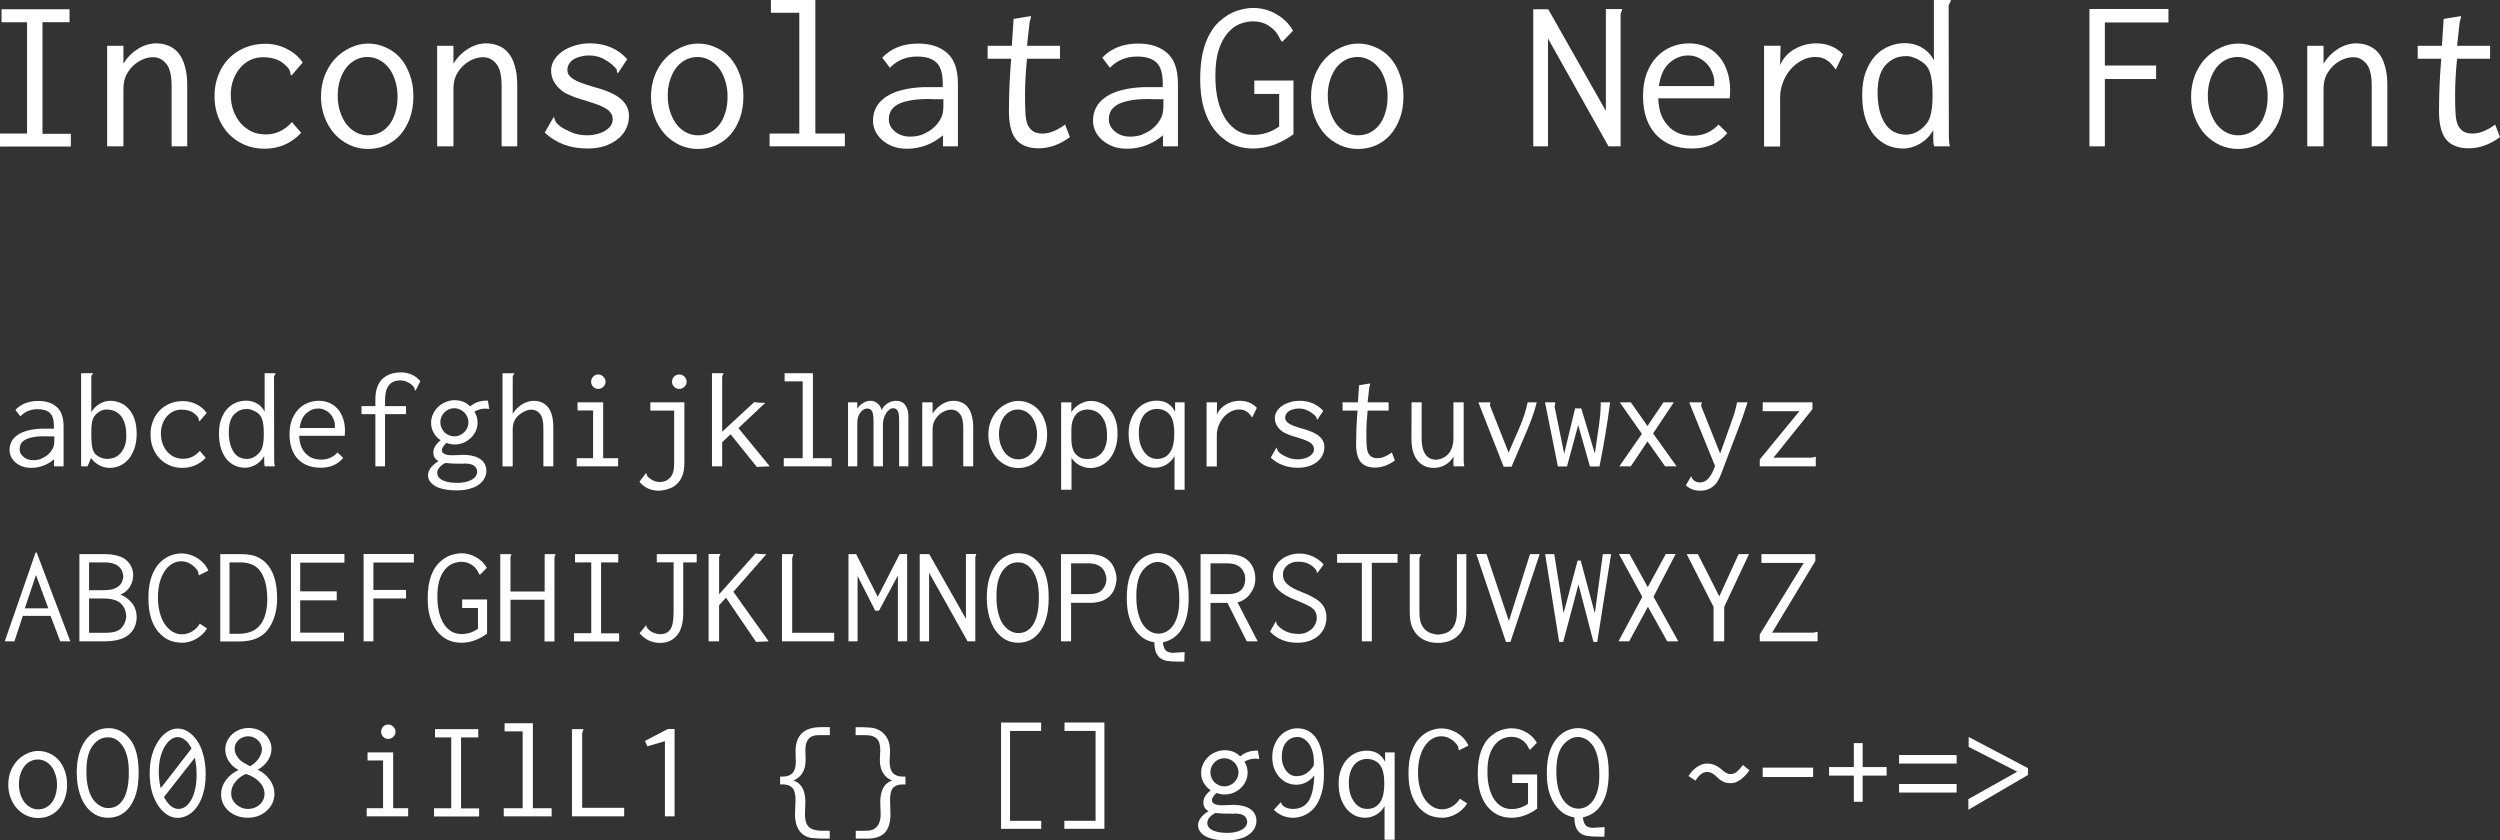<?xml version="1.0" encoding="UTF-8" standalone="no"?>
<!-- Created with Inkscape (http://www.inkscape.org/) -->

<svg
   xmlns:dc="http://purl.org/dc/elements/1.1/"
   xmlns:cc="http://creativecommons.org/ns#"
   xmlns:rdf="http://www.w3.org/1999/02/22-rdf-syntax-ns#"
   xmlns:svg="http://www.w3.org/2000/svg"
   xmlns="http://www.w3.org/2000/svg"
   xmlns:sodipodi="http://sodipodi.sourceforge.net/DTD/sodipodi-0.dtd"
   xmlns:inkscape="http://www.inkscape.org/namespaces/inkscape"
   width="88.19mm"
   height="29.647mm"
   viewBox="0 0 312.483 105.047"
   id="svg2"
   version="1.1"
   inkscape:version="0.91 r13725"
   sodipodi:docname="InconsolataGo Nerd Font.svg">
  <rect x="0" y="0" width="312.483" height="105.047" fill="#333333" stroke="none"/>
  <defs
     id="defs4" />
  <sodipodi:namedview
     id="base"
     pagecolor="#ffffff"
     bordercolor="#666666"
     borderopacity="1.0"
     inkscape:pageopacity="0.0"
     inkscape:pageshadow="2"
     inkscape:zoom="0.7"
     inkscape:cx="-55.084647"
     inkscape:cy="-401.81144"
     inkscape:document-units="px"
     inkscape:current-layer="layer1"
     showgrid="false"
     inkscape:window-width="1861"
     inkscape:window-height="1056"
     inkscape:window-x="59"
     inkscape:window-y="24"
     inkscape:window-maximized="1" />
  <g
     inkscape:label="Layer 1"
     inkscape:groupmode="layer"
     id="layer1"
     transform="translate(-65.085,-82.646)">
    <g
       style="font-style:normal;font-weight:normal;font-size:27.5px;line-height:125%;font-family:'InconsolataGo Nerd Font';text-decoration: underline;text-decoration-line: underline;letter-spacing:0px;word-spacing:0px;fill:#ffffff;fill-opacity:1;stroke:none;stroke-width:1px;stroke-linecap:butt;stroke-linejoin:miter;stroke-opacity:1"
       id="text4136">
      <path
         d="m 65.277,83.801 8.498,0 0,1.623 -3.382,0 0,13.943 3.547,0 0,1.595 -8.855,0 0,-1.622 3.382,0 0,-13.915 -3.19,0 0,-1.623 z"
         id="path4140"
         inkscape:connector-curvature="0" />
      <path
         d="m 78.477,100.934 0,-12.567 2.035,0 0,2.228 q 0.715,-1.155 1.815,-1.843 1.127,-0.688 2.283,-0.688 0.825,0 1.54,0.302 0.715,0.275 1.238,0.907 0.522,0.632 0.797,1.623 0.302,0.99 0.302,2.42 l 0,7.617 -1.952,0 0,-7.562 q 0,-1.98 -0.688,-2.777 -0.66,-0.797 -1.623,-0.797 -0.632,0 -1.292,0.275 -0.66,0.275 -1.21,0.797 -0.522,0.495 -0.88,1.21 -0.33,0.715 -0.33,1.623 l 0,7.232 -2.035,0 z"
         id="path4142"
         inkscape:connector-curvature="0" />
      <path
         d="m 102.925,90.456 -1.403,1.623 q -0.138,-0.083 -0.138,-0.165 0.028,-0.11 -0.028,-0.275 -0.028,-0.165 -0.193,-0.412 -0.165,-0.247 -0.66,-0.66 -0.935,-0.77 -2.557,-0.77 -0.797,0 -1.54,0.33 -0.715,0.33 -1.265,0.963 -0.55,0.605 -0.88,1.485 -0.33,0.853 -0.33,1.925 0,1.073 0.33,1.98 0.33,0.907 0.907,1.567 0.578,0.66 1.375,1.045 0.797,0.357 1.76,0.357 1.897,0 3.272,-1.54 l 1.155,1.347 q -1.87,1.98 -4.592,1.98 -1.347,0 -2.502,-0.495 -1.127,-0.495 -1.98,-1.375 -0.825,-0.88 -1.292,-2.062 -0.468,-1.21 -0.468,-2.64 0,-1.403 0.468,-2.612 0.468,-1.21 1.292,-2.062 0.853,-0.88 2.007,-1.375 1.183,-0.495 2.558,-0.495 1.485,0 2.695,0.632 1.238,0.605 2.007,1.705 z"
         id="path4144"
         inkscape:connector-curvature="0" />
      <path
         d="m 111.092,88.091 q 1.155,0 2.172,0.468 1.045,0.44 1.815,1.292 0.77,0.853 1.21,2.09 0.468,1.21 0.468,2.723 0,1.54 -0.44,2.75 -0.44,1.21 -1.21,2.09 -0.77,0.852 -1.815,1.32 -1.045,0.44 -2.228,0.44 -1.21,0 -2.283,-0.495 -1.045,-0.495 -1.843,-1.347 -0.797,-0.88 -1.265,-2.09 -0.468,-1.21 -0.468,-2.612 0,-1.403 0.468,-2.64 0.495,-1.238 1.292,-2.09 0.825,-0.88 1.897,-1.375 1.073,-0.522 2.228,-0.522 z m 3.685,6.628 q 0,-1.183 -0.33,-2.09 -0.302,-0.935 -0.825,-1.567 -0.522,-0.632 -1.21,-0.963 -0.66,-0.33 -1.403,-0.33 -0.743,0 -1.43,0.33 -0.66,0.33 -1.183,0.963 -0.495,0.632 -0.797,1.54 -0.302,0.88 -0.302,2.007 0,1.1 0.302,2.007 0.302,0.907 0.797,1.567 0.522,0.66 1.21,1.018 0.688,0.357 1.458,0.357 0.77,0 1.43,-0.302 0.688,-0.33 1.183,-0.935 0.522,-0.632 0.797,-1.54 0.302,-0.907 0.302,-2.062 z"
         id="path4146"
         inkscape:connector-curvature="0" />
      <path
         d="m 119.727,100.934 0,-12.567 2.035,0 0,2.228 q 0.715,-1.155 1.815,-1.843 1.127,-0.688 2.283,-0.688 0.825,0 1.54,0.302 0.715,0.275 1.238,0.907 0.522,0.632 0.797,1.623 0.302,0.99 0.302,2.42 l 0,7.617 -1.952,0 0,-7.562 q 0,-1.98 -0.688,-2.777 -0.66,-0.797 -1.623,-0.797 -0.632,0 -1.292,0.275 -0.66,0.275 -1.21,0.797 -0.522,0.495 -0.88,1.21 -0.33,0.715 -0.33,1.623 l 0,7.232 -2.035,0 z"
         id="path4148"
         inkscape:connector-curvature="0" />
      <path
         d="m 143.487,90.044 -1.155,1.732 q -0.138,-0.028 -0.138,-0.22 0,-0.193 -0.055,-0.275 -0.495,-0.632 -1.403,-1.155 -0.907,-0.55 -2.062,-0.55 -0.522,0 -1.018,0.138 -0.468,0.11 -0.853,0.33 -0.357,0.22 -0.578,0.578 -0.22,0.33 -0.22,0.77 0,0.33 0.165,0.605 0.165,0.247 0.522,0.495 0.357,0.247 0.99,0.495 0.66,0.247 1.705,0.55 2.365,0.632 3.328,1.512 0.99,0.853 0.99,2.118 0,0.825 -0.357,1.567 -0.357,0.743 -1.045,1.292 -0.688,0.55 -1.65,0.88 -0.963,0.302 -2.172,0.302 -3.163,0 -5.308,-1.98 l 1.127,-1.98 q 0.083,0.083 0.11,0.275 0.028,0.165 0.193,0.412 0.165,0.247 0.605,0.578 0.44,0.302 1.347,0.688 0.412,0.193 0.935,0.275 0.522,0.083 1.045,0.083 0.55,0 1.1,-0.138 0.578,-0.138 1.018,-0.385 0.468,-0.275 0.743,-0.632 0.275,-0.385 0.275,-0.853 0,-0.715 -0.66,-1.21 -0.66,-0.495 -2.42,-1.018 -1.21,-0.357 -1.595,-0.495 -0.99,-0.385 -1.43,-0.66 -0.44,-0.302 -0.797,-0.688 -0.357,-0.412 -0.578,-0.907 -0.22,-0.522 -0.22,-1.127 0,-0.66 0.357,-1.265 0.357,-0.605 0.99,-1.073 0.66,-0.468 1.54,-0.743 0.907,-0.302 1.952,-0.302 2.888,0 4.675,1.98 z"
         id="path4150"
         inkscape:connector-curvature="0" />
      <path
         d="m 152.342,88.091 q 1.155,0 2.172,0.468 1.045,0.44 1.815,1.292 0.77,0.853 1.21,2.09 0.468,1.21 0.468,2.723 0,1.54 -0.44,2.75 -0.44,1.21 -1.21,2.09 -0.77,0.852 -1.815,1.32 -1.045,0.44 -2.228,0.44 -1.21,0 -2.283,-0.495 -1.045,-0.495 -1.843,-1.347 -0.797,-0.88 -1.265,-2.09 -0.468,-1.21 -0.468,-2.612 0,-1.403 0.468,-2.64 0.495,-1.238 1.292,-2.09 0.825,-0.88 1.897,-1.375 1.073,-0.522 2.228,-0.522 z m 3.685,6.628 q 0,-1.183 -0.33,-2.09 -0.302,-0.935 -0.825,-1.567 -0.522,-0.632 -1.21,-0.963 -0.66,-0.33 -1.403,-0.33 -0.743,0 -1.43,0.33 -0.66,0.33 -1.183,0.963 -0.495,0.632 -0.797,1.54 -0.302,0.88 -0.302,2.007 0,1.1 0.302,2.007 0.302,0.907 0.797,1.567 0.522,0.66 1.21,1.018 0.688,0.357 1.458,0.357 0.77,0 1.43,-0.302 0.688,-0.33 1.183,-0.935 0.522,-0.632 0.797,-1.54 0.302,-0.907 0.302,-2.062 z"
         id="path4152"
         inkscape:connector-curvature="0" />
      <path
         d="m 161.445,82.646 5.555,0 0,16.692 3.685,0 0,1.595 -9.405,0 0,-1.595 3.712,0 0,-15.098 -3.547,0 0,-1.595 z"
         id="path4154"
         inkscape:connector-curvature="0" />
      <path
         d="m 175.36,89.851 q 1.677,-1.76 4.482,-1.76 2.31,0 3.63,1.183 1.347,1.155 1.347,3.877 l 0,7.782 -1.87,0 0,-1.375 q -2.007,1.677 -4.51,1.677 -0.99,0 -1.788,-0.302 -0.77,-0.302 -1.32,-0.797 -0.55,-0.495 -0.853,-1.127 -0.275,-0.632 -0.275,-1.265 0,-1.897 1.623,-2.998 1.65,-1.1 4.73,-1.21 l 2.365,0 0,-0.468 q 0,-1.87 -0.797,-2.612 -0.77,-0.743 -2.42,-0.743 -2.035,0 -3.382,1.403 l -0.963,-1.265 z m 7.645,5.197 -0.468,0 q -0.385,0 -0.743,0 -0.33,-0.028 -0.66,-0.028 -1.512,0 -2.475,0.22 -0.963,0.193 -1.512,0.55 -0.55,0.357 -0.77,0.825 -0.193,0.44 -0.193,0.963 0,0.88 0.77,1.512 0.77,0.632 1.897,0.632 0.825,0 1.485,-0.247 0.66,-0.275 1.155,-0.632 0.495,-0.385 0.797,-0.77 0.302,-0.412 0.44,-0.715 0.275,-0.55 0.275,-1.485 l 0,-0.825 z"
         id="path4156"
         inkscape:connector-curvature="0" />
      <path
         d="m 191.777,85.011 2.172,-0.357 q 0,0.247 -0.083,0.44 -0.055,0.193 -0.083,0.302 l -0.33,2.97 4.125,0 0,1.623 -4.125,0 q -0.247,2.447 -0.247,4.593 0,1.32 0.055,2.228 0.055,0.907 0.275,1.43 0.247,0.522 0.688,0.825 0.44,0.275 1.183,0.275 1.265,0 2.805,-1.127 l 0.605,1.567 q -1.897,1.402 -3.905,1.402 -1.98,0 -2.888,-1.182 -0.907,-1.21 -0.825,-3.905 0,-0.99 0.055,-2.53 0.055,-1.54 0.22,-3.575 l -2.942,0 0,-1.623 3.025,0 0.22,-3.355 z"
         id="path4158"
         inkscape:connector-curvature="0" />
      <path
         d="m 202.86,89.851 q 1.677,-1.76 4.482,-1.76 2.31,0 3.63,1.183 1.347,1.155 1.347,3.877 l 0,7.782 -1.87,0 0,-1.375 q -2.007,1.677 -4.51,1.677 -0.99,0 -1.788,-0.302 -0.77,-0.302 -1.32,-0.797 -0.55,-0.495 -0.853,-1.127 -0.275,-0.632 -0.275,-1.265 0,-1.897 1.623,-2.998 1.65,-1.1 4.73,-1.21 l 2.365,0 0,-0.468 q 0,-1.87 -0.797,-2.612 -0.77,-0.743 -2.42,-0.743 -2.035,0 -3.382,1.403 l -0.963,-1.265 z m 7.645,5.197 -0.468,0 q -0.385,0 -0.743,0 -0.33,-0.028 -0.66,-0.028 -1.512,0 -2.475,0.22 -0.963,0.193 -1.512,0.55 -0.55,0.357 -0.77,0.825 -0.193,0.44 -0.193,0.963 0,0.88 0.77,1.512 0.77,0.632 1.897,0.632 0.825,0 1.485,-0.247 0.66,-0.275 1.155,-0.632 0.495,-0.385 0.797,-0.77 0.302,-0.412 0.44,-0.715 0.275,-0.55 0.275,-1.485 l 0,-0.825 z"
         id="path4160"
         inkscape:connector-curvature="0" />
      <path
         d="m 226.702,86.496 -1.347,1.375 q -0.165,-0.11 -0.357,-0.522 -0.412,-0.907 -1.292,-1.458 -0.853,-0.578 -2.007,-0.578 -0.797,0 -1.65,0.33 -0.825,0.33 -1.512,1.127 -0.688,0.797 -1.127,2.118 -0.412,1.292 -0.412,3.272 0,1.788 0.357,3.163 0.357,1.375 0.99,2.31 0.632,0.907 1.485,1.403 0.88,0.468 1.897,0.468 1.788,0 3.245,-1.045 l 0,-4.07 -3.107,0 0,-1.677 4.895,0 0,6.71 q -2.447,1.787 -5.032,1.787 -1.54,0 -2.777,-0.605 -1.21,-0.632 -2.09,-1.76 -0.853,-1.127 -1.32,-2.723 -0.44,-1.595 -0.44,-3.547 0,-2.695 0.66,-4.51 0.688,-1.815 1.76,-2.75 1.073,-0.963 2.172,-1.32 1.127,-0.357 2.035,-0.357 1.567,0 2.915,0.797 1.347,0.77 2.062,2.062 z"
         id="path4162"
         inkscape:connector-curvature="0" />
      <path
         d="m 234.842,88.091 q 1.155,0 2.172,0.468 1.045,0.44 1.815,1.292 0.77,0.853 1.21,2.09 0.468,1.21 0.468,2.723 0,1.54 -0.44,2.75 -0.44,1.21 -1.21,2.09 -0.77,0.852 -1.815,1.32 -1.045,0.44 -2.228,0.44 -1.21,0 -2.283,-0.495 -1.045,-0.495 -1.843,-1.347 -0.797,-0.88 -1.265,-2.09 -0.468,-1.21 -0.468,-2.612 0,-1.403 0.468,-2.64 0.495,-1.238 1.292,-2.09 0.825,-0.88 1.897,-1.375 1.073,-0.522 2.228,-0.522 z m 3.685,6.628 q 0,-1.183 -0.33,-2.09 -0.302,-0.935 -0.825,-1.567 -0.522,-0.632 -1.21,-0.963 -0.66,-0.33 -1.403,-0.33 -0.743,0 -1.43,0.33 -0.66,0.33 -1.183,0.963 -0.495,0.632 -0.797,1.54 -0.302,0.88 -0.302,2.007 0,1.1 0.302,2.007 0.302,0.907 0.797,1.567 0.522,0.66 1.21,1.018 0.688,0.357 1.458,0.357 0.77,0 1.43,-0.302 0.688,-0.33 1.183,-0.935 0.522,-0.632 0.797,-1.54 0.302,-0.907 0.302,-2.062 z"
         id="path4164"
         inkscape:connector-curvature="0" />
      <path
         d="m 256.732,100.934 0,-17.132 1.87,0 7.205,12.705 0,-12.732 2.035,0 q 0,0.165 -0.11,0.357 -0.083,0.193 -0.083,0.385 l 0,16.417 -1.512,0 -7.562,-13.475 0,13.475 -1.843,0 z"
         id="path4166"
         inkscape:connector-curvature="0" />
      <path
         d="m 276.23,88.064 q 0.99,0 1.925,0.357 0.935,0.357 1.623,1.1 0.715,0.715 1.127,1.843 0.44,1.127 0.44,2.667 0,0.22 -0.028,0.468 0,0.22 -0.028,0.44 l -8.938,0 q 0.055,1.32 0.44,2.228 0.412,0.88 1.018,1.43 0.605,0.55 1.347,0.797 0.743,0.22 1.485,0.22 1.952,0 3.245,-1.403 l 1.1,1.073 q -1.595,1.925 -4.4,1.925 -1.375,0 -2.53,-0.412 -1.127,-0.44 -1.925,-1.265 -0.797,-0.825 -1.238,-2.035 -0.44,-1.238 -0.44,-2.805 0,-1.595 0.44,-2.833 0.468,-1.238 1.238,-2.062 0.797,-0.853 1.843,-1.292 1.045,-0.44 2.255,-0.44 z m -3.795,5.335 6.902,0 q 0,-0.11 0,-0.193 0.028,-0.11 0.028,-0.247 0,-0.688 -0.275,-1.292 -0.247,-0.632 -0.688,-1.073 -0.44,-0.468 -1.045,-0.743 -0.578,-0.275 -1.265,-0.275 -1.292,0 -2.337,0.935 -1.045,0.907 -1.32,2.888 z"
         id="path4168"
         inkscape:connector-curvature="0" />
      <path
         d="m 285.58,88.366 2.062,0 -0.055,2.42 q 0.578,-1.32 1.815,-2.007 1.265,-0.715 2.695,-0.715 2.035,0 3.355,1.375 l -0.907,1.897 q -0.302,-0.412 -0.55,-0.688 -0.247,-0.275 -0.55,-0.468 -0.275,-0.193 -0.632,-0.302 -0.33,-0.11 -0.825,-0.11 -0.907,0 -1.705,0.44 -0.797,0.412 -1.403,1.127 -0.578,0.688 -0.935,1.595 -0.357,0.907 -0.357,1.897 l 0,6.132 -2.007,0 0,-12.595 z"
         id="path4170"
         inkscape:connector-curvature="0" />
      <path
         d="m 306.81,90.209 0,-7.562 2.118,0 q 0,0.165 -0.138,0.385 -0.138,0.193 -0.138,0.385 l 0.028,16.363 q 0,0.66 0.138,1.155 l -1.98,0 q -0.11,-0.33 -0.11,-0.935 l 0,-1.073 q -0.605,1.045 -1.65,1.677 -1.045,0.605 -2.118,0.605 -1.045,0 -1.98,-0.412 -0.907,-0.412 -1.623,-1.237 -0.688,-0.825 -1.1,-2.062 -0.412,-1.265 -0.412,-2.97 0,-1.732 0.468,-2.942 0.468,-1.238 1.21,-2.007 0.77,-0.797 1.705,-1.155 0.935,-0.385 1.897,-0.385 1.32,0 2.255,0.605 0.963,0.578 1.43,1.567 z m -5.857,0.385 q -1.183,1.073 -1.183,3.63 0,2.365 0.907,3.822 0.907,1.43 2.667,1.43 0.412,0 0.88,-0.138 0.468,-0.165 0.88,-0.468 0.412,-0.302 0.743,-0.715 0.33,-0.412 0.495,-0.935 0.302,-0.99 0.302,-2.64 0,-1.045 -0.083,-1.732 -0.083,-0.715 -0.275,-1.21 -0.165,-0.495 -0.44,-0.797 -0.275,-0.33 -0.688,-0.578 -0.495,-0.302 -0.935,-0.44 -0.412,-0.165 -0.797,-0.165 -0.797,0 -1.375,0.22 -0.55,0.22 -1.1,0.715 z"
         id="path4172"
         inkscape:connector-curvature="0" />
      <path
         d="m 326.252,83.774 9.873,0 0,1.677 -7.947,0 0,5.39 6.407,0 0,1.677 -6.407,0 0,8.415 -1.925,0 0,-17.16 z"
         id="path4174"
         inkscape:connector-curvature="0" />
      <path
         d="m 344.842,88.091 q 1.155,0 2.172,0.468 1.045,0.44 1.815,1.292 0.77,0.853 1.21,2.09 0.468,1.21 0.468,2.723 0,1.54 -0.44,2.75 -0.44,1.21 -1.21,2.09 -0.77,0.852 -1.815,1.32 -1.045,0.44 -2.228,0.44 -1.21,0 -2.283,-0.495 -1.045,-0.495 -1.843,-1.347 -0.797,-0.88 -1.265,-2.09 -0.468,-1.21 -0.468,-2.612 0,-1.403 0.468,-2.64 0.495,-1.238 1.292,-2.09 0.825,-0.88 1.897,-1.375 1.073,-0.522 2.228,-0.522 z m 3.685,6.628 q 0,-1.183 -0.33,-2.09 -0.302,-0.935 -0.825,-1.567 -0.522,-0.632 -1.21,-0.963 -0.66,-0.33 -1.403,-0.33 -0.743,0 -1.43,0.33 -0.66,0.33 -1.183,0.963 -0.495,0.632 -0.797,1.54 -0.302,0.88 -0.302,2.007 0,1.1 0.302,2.007 0.302,0.907 0.797,1.567 0.522,0.66 1.21,1.018 0.688,0.357 1.458,0.357 0.77,0 1.43,-0.302 0.688,-0.33 1.183,-0.935 0.522,-0.632 0.797,-1.54 0.302,-0.907 0.302,-2.062 z"
         id="path4176"
         inkscape:connector-curvature="0" />
      <path
         d="m 353.477,100.934 0,-12.567 2.035,0 0,2.228 q 0.715,-1.155 1.815,-1.843 1.127,-0.688 2.283,-0.688 0.825,0 1.54,0.302 0.715,0.275 1.238,0.907 0.522,0.632 0.797,1.623 0.302,0.99 0.302,2.42 l 0,7.617 -1.952,0 0,-7.562 q 0,-1.98 -0.688,-2.777 -0.66,-0.797 -1.623,-0.797 -0.632,0 -1.292,0.275 -0.66,0.275 -1.21,0.797 -0.522,0.495 -0.88,1.21 -0.33,0.715 -0.33,1.623 l 0,7.232 -2.035,0 z"
         id="path4178"
         inkscape:connector-curvature="0" />
      <path
         d="m 370.527,85.011 2.172,-0.357 q 0,0.247 -0.083,0.44 -0.055,0.193 -0.083,0.302 l -0.33,2.97 4.125,0 0,1.623 -4.125,0 q -0.247,2.447 -0.247,4.593 0,1.32 0.055,2.228 0.055,0.907 0.275,1.43 0.247,0.522 0.688,0.825 0.44,0.275 1.183,0.275 1.265,0 2.805,-1.127 l 0.605,1.567 q -1.897,1.402 -3.905,1.402 -1.98,0 -2.888,-1.182 -0.907,-1.21 -0.825,-3.905 0,-0.99 0.055,-2.53 0.055,-1.54 0.22,-3.575 l -2.942,0 0,-1.623 3.025,0 0.22,-3.355 z"
         id="path4180"
         inkscape:connector-curvature="0" />
    </g>
    <g
       style="font-style:normal;font-weight:normal;font-size:27.5px;line-height:125%;font-family:'InconsolataGo Nerd Font';letter-spacing:0px;word-spacing:0px;fill:#ffffff;fill-opacity:1;stroke:none;stroke-width:1px;stroke-linecap:butt;stroke-linejoin:miter;stroke-opacity:1"
       id="text4140">
      <path
         d="m 67.012,133.881 q 1.067,-1.12 2.853,-1.12 1.47,0 2.31,0.752 0.858,0.735 0.858,2.467 l 0,4.952 -1.19,0 0,-0.875 q -1.278,1.067 -2.87,1.067 -0.63,0 -1.137,-0.193 -0.49,-0.193 -0.84,-0.507 -0.35,-0.315 -0.542,-0.718 -0.175,-0.403 -0.175,-0.805 0,-1.208 1.032,-1.907 1.05,-0.7 3.01,-0.77 l 1.505,0 0,-0.297 q 0,-1.19 -0.507,-1.663 -0.49,-0.472 -1.54,-0.472 -1.295,0 -2.152,0.892 l -0.613,-0.805 z m 4.865,3.308 -0.297,0 q -0.245,0 -0.472,0 -0.21,-0.018 -0.42,-0.018 -0.963,0 -1.575,0.14 -0.613,0.122 -0.963,0.35 -0.35,0.228 -0.49,0.525 -0.122,0.28 -0.122,0.613 0,0.56 0.49,0.963 0.49,0.403 1.208,0.403 0.525,0 0.945,-0.158 0.42,-0.175 0.735,-0.403 0.315,-0.245 0.507,-0.49 0.193,-0.263 0.28,-0.455 0.175,-0.35 0.175,-0.945 l 0,-0.525 z"
         style="font-size:17.5px"
         id="path4183"
         inkscape:connector-curvature="0" />
      <path
         d="m 75.219,129.296 1.47,0 0,0.035 q 0,0.087 -0.105,0.175 -0.087,0.07 -0.087,0.175 l 0,4.48 q 0.385,-0.647 1.032,-1.032 0.665,-0.385 1.347,-0.385 0.665,0 1.26,0.263 0.595,0.245 1.05,0.77 0.455,0.507 0.718,1.278 0.263,0.77 0.263,1.802 0,1.085 -0.297,1.89 -0.28,0.787 -0.752,1.33 -0.472,0.525 -1.067,0.787 -0.595,0.263 -1.225,0.263 -0.735,0 -1.347,-0.333 -0.613,-0.333 -1.015,-0.91 l -0.438,1.05 -0.805,0 0,-11.637 z m 2.188,10.412 q 0.333,0.175 0.595,0.245 0.263,0.052 0.49,0.052 0.35,0 0.77,-0.122 0.42,-0.14 0.77,-0.472 0.367,-0.333 0.595,-0.892 0.245,-0.56 0.245,-1.417 0,-1.593 -0.647,-2.433 -0.647,-0.84 -1.873,-0.84 -0.438,0 -0.927,0.315 -0.49,0.315 -0.718,0.84 -0.21,0.525 -0.21,1.715 0,0.735 0.035,1.242 0.035,0.507 0.14,0.858 0.105,0.333 0.28,0.542 0.175,0.21 0.455,0.367 z"
         style="font-size:17.5px"
         id="path4185"
         inkscape:connector-curvature="0" />
      <path
         d="m 90.917,134.266 -0.892,1.032 q -0.087,-0.052 -0.087,-0.105 0.018,-0.07 -0.018,-0.175 -0.018,-0.105 -0.122,-0.263 -0.105,-0.158 -0.42,-0.42 -0.595,-0.49 -1.627,-0.49 -0.507,0 -0.98,0.21 -0.455,0.21 -0.805,0.613 -0.35,0.385 -0.56,0.945 -0.21,0.542 -0.21,1.225 0,0.682 0.21,1.26 0.21,0.578 0.578,0.998 0.367,0.42 0.875,0.665 0.507,0.228 1.12,0.228 1.208,0 2.083,-0.98 l 0.735,0.858 q -1.19,1.26 -2.922,1.26 -0.858,0 -1.593,-0.315 -0.718,-0.315 -1.26,-0.875 -0.525,-0.56 -0.823,-1.312 -0.297,-0.77 -0.297,-1.68 0,-0.892 0.297,-1.663 0.297,-0.77 0.823,-1.312 0.542,-0.56 1.278,-0.875 0.752,-0.315 1.627,-0.315 0.945,0 1.715,0.403 0.787,0.385 1.278,1.085 z"
         style="font-size:17.5px"
         id="path4187"
         inkscape:connector-curvature="0" />
      <path
         d="m 98.162,134.109 0,-4.812 1.347,0 q 0,0.105 -0.087,0.245 -0.087,0.122 -0.087,0.245 l 0.018,10.412 q 0,0.42 0.087,0.735 l -1.26,0 q -0.07,-0.21 -0.07,-0.595 l 0,-0.682 q -0.385,0.665 -1.05,1.067 -0.665,0.385 -1.347,0.385 -0.665,0 -1.26,-0.263 -0.578,-0.263 -1.032,-0.787 -0.438,-0.525 -0.7,-1.312 -0.263,-0.805 -0.263,-1.89 0,-1.103 0.297,-1.873 0.297,-0.787 0.77,-1.278 0.49,-0.507 1.085,-0.735 0.595,-0.245 1.208,-0.245 0.84,0 1.435,0.385 0.613,0.367 0.91,0.998 z m -3.728,0.245 q -0.752,0.682 -0.752,2.31 0,1.505 0.578,2.433 0.578,0.91 1.698,0.91 0.263,0 0.56,-0.087 0.297,-0.105 0.56,-0.297 0.263,-0.193 0.472,-0.455 0.21,-0.263 0.315,-0.595 0.193,-0.63 0.193,-1.68 0,-0.665 -0.052,-1.103 -0.052,-0.455 -0.175,-0.77 -0.105,-0.315 -0.28,-0.507 -0.175,-0.21 -0.438,-0.367 -0.315,-0.193 -0.595,-0.28 -0.263,-0.105 -0.507,-0.105 -0.507,0 -0.875,0.14 -0.35,0.14 -0.7,0.455 z"
         style="font-size:17.5px"
         id="path4189"
         inkscape:connector-curvature="0" />
      <path
         d="m 104.952,132.744 q 0.63,0 1.225,0.228 0.595,0.228 1.032,0.7 0.455,0.455 0.718,1.173 0.28,0.718 0.28,1.698 0,0.14 -0.018,0.297 0,0.14 -0.018,0.28 l -5.688,0 q 0.035,0.84 0.28,1.417 0.263,0.56 0.647,0.91 0.385,0.35 0.858,0.507 0.472,0.14 0.945,0.14 1.242,0 2.065,-0.892 l 0.7,0.682 q -1.015,1.225 -2.8,1.225 -0.875,0 -1.61,-0.263 -0.718,-0.28 -1.225,-0.805 -0.507,-0.525 -0.787,-1.295 -0.28,-0.787 -0.28,-1.785 0,-1.015 0.28,-1.802 0.297,-0.787 0.787,-1.312 0.507,-0.542 1.173,-0.823 0.665,-0.28 1.435,-0.28 z m -2.415,3.395 4.393,0 q 0,-0.07 0,-0.122 0.018,-0.07 0.018,-0.158 0,-0.438 -0.175,-0.823 -0.158,-0.403 -0.438,-0.682 -0.28,-0.297 -0.665,-0.472 -0.367,-0.175 -0.805,-0.175 -0.823,0 -1.488,0.595 -0.665,0.578 -0.84,1.837 z"
         style="font-size:17.5px"
         id="path4191"
         inkscape:connector-curvature="0" />
      <path
         d="m 115.172,129.191 q 1.522,0 2.45,1.103 l -0.578,1.155 q -0.14,0 -0.14,-0.14 0,-0.14 -0.035,-0.21 -0.28,-0.403 -0.752,-0.647 -0.455,-0.263 -0.998,-0.263 -0.455,0 -0.787,0.14 -0.333,0.122 -0.595,0.42 -0.263,0.297 -0.403,0.805 -0.122,0.507 -0.122,1.242 l 0,0.613 2.625,0 0,0.998 -2.625,0 0,6.527 -1.208,0 0,-6.527 -1.732,0 0,-0.998 1.732,0 0,-0.787 q 0,-0.927 0.228,-1.575 0.245,-0.665 0.682,-1.067 0.455,-0.403 1.015,-0.595 0.578,-0.193 1.242,-0.193 z"
         style="font-size:17.5px"
         id="path4193"
         inkscape:connector-curvature="0" />
      <path
         d="m 120.632,134.196 q -0.263,0.263 -0.385,0.578 -0.122,0.315 -0.122,0.665 0,0.35 0.14,0.682 0.14,0.315 0.367,0.56 0.245,0.228 0.56,0.367 0.333,0.14 0.682,0.14 0.367,0 0.682,-0.14 0.315,-0.14 0.56,-0.385 0.245,-0.245 0.385,-0.56 0.14,-0.315 0.14,-0.665 0,-0.35 -0.14,-0.665 -0.14,-0.333 -0.385,-0.578 -0.245,-0.245 -0.578,-0.385 -0.315,-0.14 -0.665,-0.14 -0.718,0 -1.242,0.525 z m 3.22,-0.752 q 0.84,-0.718 1.995,-0.718 l 0.228,0 0.158,1.032 q -0.122,-0.018 -0.245,-0.018 -0.105,-0.018 -0.228,-0.018 -0.77,0 -1.383,0.385 0.403,0.613 0.403,1.347 0,0.56 -0.228,1.067 -0.228,0.49 -0.63,0.875 -0.385,0.367 -0.91,0.595 -0.525,0.21 -1.12,0.21 -0.49,0 -1.015,-0.193 -0.56,0.542 -0.56,0.91 0,0.297 0.333,0.472 0.35,0.158 0.945,0.158 0.333,0 0.665,-0.018 0.35,-0.035 0.647,-0.035 0.787,0 1.347,0.158 0.578,0.14 0.927,0.42 0.35,0.263 0.525,0.63 0.175,0.367 0.175,0.787 0,0.472 -0.228,0.91 -0.228,0.455 -0.682,0.787 -0.455,0.35 -1.155,0.542 -0.682,0.21 -1.61,0.21 -0.963,0 -1.663,-0.158 -0.682,-0.14 -1.103,-0.403 -0.42,-0.263 -0.647,-0.613 -0.21,-0.333 -0.21,-0.718 0,-0.945 1.312,-1.768 -0.647,-0.333 -0.647,-1.103 0,-0.752 0.91,-1.505 -0.56,-0.367 -0.875,-0.945 -0.315,-0.578 -0.315,-1.225 0,-0.595 0.245,-1.103 0.245,-0.525 0.647,-0.91 0.42,-0.385 0.945,-0.595 0.542,-0.228 1.103,-0.228 1.173,0 1.942,0.77 z m -3.115,7.07 q -0.998,0.56 -0.998,1.225 0,0.35 0.193,0.578 0.21,0.245 0.542,0.385 0.35,0.158 0.805,0.228 0.472,0.07 0.98,0.07 1.067,0 1.768,-0.385 0.7,-0.385 0.7,-1.032 -0.035,-0.472 -0.403,-0.735 -0.35,-0.263 -1.12,-0.263 -0.087,0 -0.175,0.018 -0.087,0 -0.175,0 -0.665,0 -1.19,-0.018 -0.525,-0.035 -0.927,-0.07 z"
         style="font-size:17.5px"
         id="path4195"
         inkscape:connector-curvature="0" />
      <path
         d="m 127.894,140.934 0,-11.637 1.452,0 q 0,0.018 0,0.018 0.018,0 0.018,0.018 0,0.052 -0.087,0.158 -0.07,0.087 -0.105,0.228 l 0,4.638 q 0.472,-0.735 1.173,-1.173 0.718,-0.438 1.452,-0.438 0.542,0 0.98,0.193 0.455,0.175 0.787,0.578 0.333,0.403 0.507,1.032 0.175,0.63 0.175,1.54 l 0,4.848 -1.242,0 0,-4.812 q 0,-1.26 -0.438,-1.768 -0.42,-0.507 -1.032,-0.507 -0.403,0 -0.805,0.175 -0.403,0.175 -0.787,0.49 -0.367,0.315 -0.578,0.77 -0.193,0.455 -0.193,1.05 l 0,4.603 -1.278,0 z"
         style="font-size:17.5px"
         id="path4197"
         inkscape:connector-curvature="0" />
      <path
         d="m 137.274,132.936 3.203,0 0,6.982 1.873,0 0,1.015 -5.18,0 0,-1.015 2.047,0 0,-5.968 -1.942,0 0,-1.015 z m 1.96,-3.22 q 0.263,-0.263 0.63,-0.263 0.367,0 0.63,0.28 0.28,0.263 0.28,0.63 0,0.367 -0.28,0.63 -0.263,0.263 -0.63,0.263 -0.367,0 -0.63,-0.263 -0.263,-0.263 -0.263,-0.63 0,-0.385 0.263,-0.647 z"
         style="font-size:17.5px"
         id="path4199"
         inkscape:connector-curvature="0" />
      <path
         d="m 146.374,132.936 4.253,0 0,7.612 q 0,0.91 -0.245,1.54 -0.245,0.647 -0.682,1.05 -0.42,0.403 -0.998,0.595 -0.578,0.21 -1.242,0.245 -1.54,0 -2.45,-1.12 l 0.823,-1.085 q 0.087,0.087 0.087,0.175 0.018,0.087 0.07,0.193 0.052,0.105 0.21,0.228 0.158,0.14 0.525,0.333 0.385,0.193 0.823,0.193 0.787,0 1.295,-0.542 0.507,-0.525 0.507,-1.732 l 0,-6.65 -2.975,0 0,-1.032 z m 2.975,-3.22 q 0.263,-0.263 0.647,-0.263 0.367,0 0.63,0.263 0.28,0.263 0.28,0.647 0,0.367 -0.28,0.63 -0.263,0.263 -0.63,0.263 -0.367,0 -0.647,-0.263 -0.263,-0.263 -0.263,-0.63 0,-0.385 0.263,-0.647 z"
         style="font-size:17.5px"
         id="path4201"
         inkscape:connector-curvature="0" />
      <path
         d="m 154.074,129.296 1.435,0 q 0,0.105 -0.087,0.228 -0.07,0.122 -0.07,0.228 l 0,6.86 4.008,-3.71 q 0.403,0.087 0.927,0.087 l 0.455,0 -3.36,3.167 3.92,4.777 -1.627,0.07 -3.272,-4.077 -1.05,0.98 0,3.027 -1.278,0 0,-11.637 z"
         style="font-size:17.5px"
         id="path4203"
         inkscape:connector-curvature="0" />
      <path
         d="m 163.157,129.296 3.535,0 0,10.623 2.345,0 0,1.015 -5.985,0 0,-1.015 2.362,0 0,-9.607 -2.257,0 0,-1.015 z"
         style="font-size:17.5px"
         id="path4205"
         inkscape:connector-curvature="0" />
      <path
         d="m 171.084,140.934 0,-7.997 1.155,0 0,0.787 q 0.28,-0.438 0.718,-0.7 0.438,-0.28 0.927,-0.28 0.507,0 0.892,0.333 0.403,0.333 0.507,0.84 0.228,-0.525 0.718,-0.84 0.49,-0.333 1.067,-0.333 0.823,0 1.208,0.595 0.385,0.578 0.35,1.452 l 0,6.143 -1.155,0 0,-5.67 q 0,-0.542 -0.052,-0.858 -0.052,-0.315 -0.175,-0.472 -0.122,-0.175 -0.245,-0.21 -0.122,-0.052 -0.315,-0.052 -0.228,0 -0.455,0.193 -0.228,0.175 -0.403,0.455 -0.175,0.28 -0.28,0.647 -0.105,0.35 -0.105,0.682 l 0,5.285 -1.173,0 0,-5.565 q 0,-0.998 -0.193,-1.33 -0.175,-0.333 -0.63,-0.333 -0.42,0 -0.823,0.507 -0.385,0.49 -0.385,1.383 l 0,5.338 -1.155,0 z"
         style="font-size:17.5px"
         id="path4207"
         inkscape:connector-curvature="0" />
      <path
         d="m 180.359,140.934 0,-7.997 1.295,0 0,1.417 q 0.455,-0.735 1.155,-1.173 0.718,-0.438 1.452,-0.438 0.525,0 0.98,0.193 0.455,0.175 0.787,0.578 0.333,0.403 0.507,1.032 0.193,0.63 0.193,1.54 l 0,4.848 -1.242,0 0,-4.812 q 0,-1.26 -0.438,-1.768 -0.42,-0.507 -1.032,-0.507 -0.403,0 -0.823,0.175 -0.42,0.175 -0.77,0.507 -0.333,0.315 -0.56,0.77 -0.21,0.455 -0.21,1.032 l 0,4.603 -1.295,0 z"
         style="font-size:17.5px"
         id="path4209"
         inkscape:connector-curvature="0" />
      <path
         d="m 192.364,132.761 q 0.735,0 1.383,0.297 0.665,0.28 1.155,0.823 0.49,0.542 0.77,1.33 0.297,0.77 0.297,1.732 0,0.98 -0.28,1.75 -0.28,0.77 -0.77,1.33 -0.49,0.542 -1.155,0.84 -0.665,0.28 -1.417,0.28 -0.77,0 -1.452,-0.315 -0.665,-0.315 -1.173,-0.858 -0.507,-0.56 -0.805,-1.33 -0.297,-0.77 -0.297,-1.663 0,-0.892 0.297,-1.68 0.315,-0.787 0.823,-1.33 0.525,-0.56 1.208,-0.875 0.682,-0.333 1.417,-0.333 z m 2.345,4.218 q 0,-0.752 -0.21,-1.33 -0.193,-0.595 -0.525,-0.998 -0.333,-0.403 -0.77,-0.613 -0.42,-0.21 -0.892,-0.21 -0.472,0 -0.91,0.21 -0.42,0.21 -0.752,0.613 -0.315,0.403 -0.507,0.98 -0.193,0.56 -0.193,1.278 0,0.7 0.193,1.278 0.193,0.578 0.507,0.998 0.333,0.42 0.77,0.647 0.438,0.228 0.927,0.228 0.49,0 0.91,-0.193 0.438,-0.21 0.752,-0.595 0.333,-0.403 0.507,-0.98 0.193,-0.578 0.193,-1.312 z"
         style="font-size:17.5px"
         id="path4211"
         inkscape:connector-curvature="0" />
      <path
         d="m 197.719,132.936 1.278,0 0,1.225 q 0.403,-0.647 1.067,-1.015 0.682,-0.385 1.365,-0.385 0.665,0 1.26,0.263 0.613,0.245 1.067,0.752 0.472,0.507 0.735,1.278 0.28,0.77 0.28,1.82 0,1.05 -0.297,1.855 -0.28,0.805 -0.752,1.347 -0.472,0.525 -1.085,0.805 -0.595,0.263 -1.225,0.263 -0.735,0 -1.365,-0.333 -0.63,-0.333 -1.032,-0.927 l 0,3.973 -1.295,0 0,-10.92 z m 1.278,4.673 q 0.035,1.295 0.595,1.855 0.56,0.56 1.383,0.56 0.438,0 0.875,-0.14 0.438,-0.14 0.805,-0.472 0.367,-0.35 0.578,-0.91 0.228,-0.56 0.228,-1.4 0,-1.54 -0.647,-2.38 -0.63,-0.858 -1.785,-0.892 -0.35,0 -0.718,0.122 -0.367,0.122 -0.665,0.42 -0.28,0.297 -0.472,0.805 -0.175,0.49 -0.175,1.225 l 0,1.208 z"
         style="font-size:17.5px"
         id="path4213"
         inkscape:connector-curvature="0" />
      <path
         d="m 211.964,134.109 0,-1.173 1.19,0 0,10.92 -1.26,0 0,-4.2 q -0.367,0.665 -1.032,1.067 -0.665,0.385 -1.417,0.385 -0.682,0 -1.295,-0.297 -0.595,-0.315 -1.05,-0.875 -0.438,-0.56 -0.7,-1.347 -0.245,-0.787 -0.245,-1.75 0,-0.963 0.28,-1.715 0.28,-0.77 0.752,-1.295 0.49,-0.542 1.12,-0.823 0.647,-0.28 1.365,-0.28 1.47,0 2.17,1.173 0.122,0.175 0.122,0.21 z m -2.292,-0.35 q -0.455,0 -0.858,0.193 -0.403,0.175 -0.718,0.542 -0.297,0.367 -0.49,0.945 -0.175,0.56 -0.175,1.312 0,0.77 0.175,1.383 0.193,0.595 0.507,1.015 0.315,0.42 0.718,0.647 0.42,0.21 0.892,0.21 0.998,0 1.558,-0.752 0.578,-0.752 0.578,-2.433 0,-1.715 -0.595,-2.38 -0.595,-0.682 -1.593,-0.682 z"
         style="font-size:17.5px"
         id="path4215"
         inkscape:connector-curvature="0" />
      <path
         d="m 215.902,132.936 1.312,0 -0.035,1.54 q 0.367,-0.84 1.155,-1.278 0.805,-0.455 1.715,-0.455 1.295,0 2.135,0.875 l -0.578,1.208 q -0.193,-0.263 -0.35,-0.438 -0.158,-0.175 -0.35,-0.297 -0.175,-0.122 -0.403,-0.193 -0.21,-0.07 -0.525,-0.07 -0.578,0 -1.085,0.28 -0.507,0.263 -0.892,0.718 -0.367,0.438 -0.595,1.015 -0.228,0.578 -0.228,1.208 l 0,3.902 -1.278,0 0,-8.015 z"
         style="font-size:17.5px"
         id="path4217"
         inkscape:connector-curvature="0" />
      <path
         d="m 230.479,134.004 -0.735,1.103 q -0.087,-0.018 -0.087,-0.14 0,-0.122 -0.035,-0.175 -0.315,-0.403 -0.892,-0.735 -0.578,-0.35 -1.312,-0.35 -0.333,0 -0.647,0.087 -0.297,0.07 -0.542,0.21 -0.228,0.14 -0.367,0.367 -0.14,0.21 -0.14,0.49 0,0.21 0.105,0.385 0.105,0.158 0.333,0.315 0.228,0.158 0.63,0.315 0.42,0.158 1.085,0.35 1.505,0.403 2.118,0.963 0.63,0.542 0.63,1.347 0,0.525 -0.228,0.998 -0.228,0.472 -0.665,0.823 -0.438,0.35 -1.05,0.56 -0.613,0.193 -1.383,0.193 -2.013,0 -3.377,-1.26 l 0.718,-1.26 q 0.052,0.052 0.07,0.175 0.018,0.105 0.122,0.263 0.105,0.158 0.385,0.367 0.28,0.193 0.858,0.438 0.263,0.122 0.595,0.175 0.333,0.052 0.665,0.052 0.35,0 0.7,-0.087 0.367,-0.087 0.647,-0.245 0.297,-0.175 0.472,-0.403 0.175,-0.245 0.175,-0.542 0,-0.455 -0.42,-0.77 -0.42,-0.315 -1.54,-0.647 -0.77,-0.228 -1.015,-0.315 -0.63,-0.245 -0.91,-0.42 -0.28,-0.193 -0.507,-0.438 -0.228,-0.263 -0.367,-0.578 -0.14,-0.333 -0.14,-0.718 0,-0.42 0.228,-0.805 0.228,-0.385 0.63,-0.682 0.42,-0.297 0.98,-0.472 0.578,-0.193 1.242,-0.193 1.837,0 2.975,1.26 z"
         style="font-size:17.5px"
         id="path4219"
         inkscape:connector-curvature="0" />
      <path
         d="m 234.959,130.801 1.383,-0.228 q 0,0.158 -0.052,0.28 -0.035,0.122 -0.052,0.193 l -0.21,1.89 2.625,0 0,1.032 -2.625,0 q -0.158,1.558 -0.158,2.922 0,0.84 0.035,1.417 0.035,0.578 0.175,0.91 0.158,0.333 0.438,0.525 0.28,0.175 0.752,0.175 0.805,0 1.785,-0.718 l 0.385,0.998 q -1.208,0.892 -2.485,0.892 -1.26,0 -1.837,-0.752 -0.578,-0.77 -0.525,-2.485 0,-0.63 0.035,-1.61 0.035,-0.98 0.14,-2.275 l -1.873,0 0,-1.032 1.925,0 0.14,-2.135 z"
         style="font-size:17.5px"
         id="path4221"
         inkscape:connector-curvature="0" />
      <path
         d="m 241.522,132.936 1.26,0 0,4.463 q 0,0.77 0.14,1.295 0.14,0.507 0.385,0.823 0.263,0.315 0.578,0.455 0.333,0.14 0.718,0.14 0.42,-0.035 0.805,-0.21 0.385,-0.175 0.682,-0.49 0.315,-0.333 0.49,-0.84 0.175,-0.507 0.175,-1.225 l 0,-4.41 1.278,0 0,7.28 q 0,0.403 0.087,0.718 l -1.33,0 q -0.018,-0.122 -0.035,-0.263 -0.018,-0.158 0,-0.35 l 0.018,-0.613 q -0.385,0.665 -1.05,1.05 -0.647,0.367 -1.435,0.367 -0.613,0 -1.103,-0.21 -0.49,-0.228 -0.892,-0.682 -0.385,-0.455 -0.595,-1.155 -0.193,-0.7 -0.193,-1.68 l 0.018,-4.463 z"
         style="font-size:17.5px"
         id="path4223"
         inkscape:connector-curvature="0" />
      <path
         d="m 250.044,133.374 -0.175,-0.438 1.505,0 q 0,0.122 -0.035,0.228 -0.018,0.087 -0.018,0.158 0,0.035 0.018,0.052 l 2.31,5.845 1.295,-2.975 q 0.42,-0.963 0.682,-1.785 0.263,-0.823 0.403,-1.522 l 1.137,0 q -0.35,1.47 -1.208,3.5 l -1.942,4.55 -0.98,0 -2.993,-7.612 z"
         style="font-size:17.5px"
         id="path4225"
         inkscape:connector-curvature="0" />
      <path
         d="m 258.199,132.936 1.278,0 0,0.07 q 0,0.105 -0.035,0.245 -0.035,0.122 -0.035,0.245 0,0.07 0.018,0.105 l 1.173,5.758 1.365,-5.67 0.77,0 1.698,5.652 q 0.228,-1.54 0.367,-2.538 0.158,-0.998 0.228,-1.645 0.087,-0.665 0.105,-1.085 0.035,-0.438 0.035,-0.875 l 0,-0.263 1.173,0 q -0.263,2.03 -0.595,4.025 -0.333,1.995 -0.735,3.99 l -1.19,0 -1.47,-5.18 -1.4,5.18 -1.137,0 -1.61,-8.015 z"
         style="font-size:17.5px"
         id="path4227"
         inkscape:connector-curvature="0" />
      <path
         d="m 273.004,132.936 1.295,0 -2.59,3.885 2.94,4.112 -1.435,0 -2.205,-3.115 -2.083,3.115 -1.435,0 2.817,-4.06 -2.765,-3.938 1.383,0 2.083,2.958 1.995,-2.958 z"
         style="font-size:17.5px"
         id="path4229"
         inkscape:connector-curvature="0" />
      <path
         d="m 276.452,133.496 -0.228,-0.56 1.558,0 q 0,0.14 -0.035,0.245 -0.035,0.087 -0.035,0.175 0,0.07 0.035,0.105 l 2.345,5.88 1.522,-4.287 q 0.228,-0.613 0.367,-1.137 0.14,-0.542 0.228,-0.98 l 1.312,0 q -0.158,0.455 -0.35,1.032 -0.175,0.578 -0.438,1.278 l -2.17,5.723 -0.333,0.875 q -0.42,1.173 -1.085,1.645 -0.647,0.49 -1.505,0.49 -1.137,0 -1.837,-0.682 l 0.665,-1.12 q 0.052,0.052 0.087,0.158 0.035,0.122 0.052,0.158 0,0 0.07,0.07 0.07,0.087 0.175,0.158 0.122,0.087 0.297,0.158 0.175,0.07 0.385,0.07 0.507,0 0.892,-0.315 0.403,-0.315 0.787,-1.137 l 0.245,-0.595 -3.01,-7.402 z"
         style="font-size:17.5px"
         id="path4231"
         inkscape:connector-curvature="0" />
      <path
         d="m 285.412,132.936 6.213,0 0,0.858 -4.865,6.055 4.742,0 q 0.122,0 0.263,-0.052 0.158,-0.052 0.28,-0.052 l 0,1.19 -7,0 0,-0.858 4.952,-6.037 -4.585,0 0,-1.103 z"
         style="font-size:17.5px"
         id="path4233"
         inkscape:connector-curvature="0" />
      <path
         d="m 65.682,162.809 3.85,-11.095 0.14,0 4.2,11.095 -1.26,0 -1.208,-3.185 -3.465,0 -1.05,3.185 -1.208,0 z m 5.442,-4.13 -1.54,-4.165 -1.4,4.165 2.94,0 z"
         style="font-size:17.5px"
         id="path4235"
         inkscape:connector-curvature="0" />
      <path
         d="m 75.009,151.906 3.098,0 q 0.945,0 1.627,0.193 0.7,0.175 1.12,0.542 0.42,0.367 0.647,0.858 0.228,0.472 0.228,1.05 0,0.77 -0.42,1.452 -0.42,0.682 -1.19,0.963 0.455,0.158 0.823,0.455 0.385,0.28 0.665,0.647 0.28,0.367 0.42,0.805 0.14,0.42 0.14,0.875 0,1.383 -0.98,2.223 -0.98,0.84 -3.098,0.84 l -3.08,0 0,-10.902 z m 1.208,1.032 0,3.482 1.715,0 q 0.735,0 1.208,-0.122 0.472,-0.14 0.752,-0.367 0.297,-0.228 0.438,-0.542 0.14,-0.333 0.175,-0.7 -0.035,-0.367 -0.175,-0.682 -0.122,-0.315 -0.403,-0.542 -0.28,-0.245 -0.718,-0.385 -0.438,-0.14 -1.085,-0.14 l -1.907,0 z m 0,4.515 0,4.287 2.083,0 q 1.4,0 1.942,-0.578 0.56,-0.595 0.63,-1.488 -0.035,-0.49 -0.193,-0.892 -0.158,-0.403 -0.49,-0.7 -0.315,-0.315 -0.875,-0.472 -0.542,-0.158 -1.312,-0.158 l -1.785,0 z"
         style="font-size:17.5px"
         id="path4237"
         inkscape:connector-curvature="0" />
      <path
         d="m 89.884,154.374 q 0,-0.21 -0.052,-0.315 -0.35,-0.578 -0.91,-0.91 -0.56,-0.35 -1.19,-0.35 -0.595,0 -1.12,0.315 -0.525,0.297 -0.927,0.892 -0.403,0.578 -0.63,1.417 -0.228,0.84 -0.228,1.907 0,1.032 0.228,1.89 0.228,0.84 0.63,1.452 0.42,0.595 0.963,0.927 0.56,0.333 1.19,0.333 0.647,0 1.242,-0.35 0.613,-0.367 0.98,-0.98 l 0.91,0.595 q -0.263,0.438 -0.63,0.77 -0.367,0.333 -0.787,0.56 -0.403,0.228 -0.823,0.333 -0.403,0.122 -0.823,0.122 -0.945,0 -1.68,-0.315 -0.718,-0.333 -1.33,-1.015 -0.595,-0.682 -0.927,-1.732 -0.333,-1.05 -0.333,-2.502 0,-1.61 0.385,-2.678 0.385,-1.085 1.015,-1.732 0.63,-0.647 1.33,-0.91 0.718,-0.28 1.383,-0.28 0.542,0 1.05,0.158 0.525,0.158 0.963,0.438 0.455,0.28 0.805,0.682 0.35,0.385 0.56,0.875 l -1.173,0.578 q -0.07,-0.052 -0.07,-0.175 z"
         style="font-size:17.5px"
         id="path4239"
         inkscape:connector-curvature="0" />
      <path
         d="m 92.614,151.906 2.538,0 q 1.4,0 2.17,0.385 0.787,0.385 1.33,1.103 0.542,0.718 0.805,1.732 0.263,1.015 0.263,2.292 0,1.26 -0.315,2.257 -0.315,0.998 -0.875,1.715 -0.542,0.7 -1.417,1.067 -0.875,0.367 -2.17,0.367 l -2.328,0 0,-10.92 z m 1.155,1.032 0,8.925 1.12,0 q 1.873,0 2.73,-1.12 0.875,-1.137 0.875,-3.255 -0.018,-2.135 -0.805,-3.342 -0.77,-1.208 -2.607,-1.208 l -1.312,0 z"
         style="font-size:17.5px"
         id="path4241"
         inkscape:connector-curvature="0" />
      <path
         d="m 101.452,151.889 6.685,0 0,1.085 -5.53,0 0,3.587 4.567,0 0,1.12 -4.567,0 0,4.043 5.478,0 0,1.085 -6.633,0 0,-10.92 z"
         style="font-size:17.5px"
         id="path4243"
         inkscape:connector-curvature="0" />
      <path
         d="m 110.534,151.889 6.282,0 0,1.067 -5.058,0 0,3.43 4.077,0 0,1.067 -4.077,0 0,5.355 -1.225,0 0,-10.92 z"
         style="font-size:17.5px"
         id="path4245"
         inkscape:connector-curvature="0" />
      <path
         d="m 125.934,153.621 -0.858,0.875 q -0.105,-0.07 -0.228,-0.333 -0.263,-0.578 -0.823,-0.927 -0.542,-0.367 -1.278,-0.367 -0.507,0 -1.05,0.21 -0.525,0.21 -0.963,0.718 -0.438,0.507 -0.718,1.347 -0.263,0.823 -0.263,2.083 0,1.137 0.228,2.013 0.228,0.875 0.63,1.47 0.403,0.578 0.945,0.892 0.56,0.297 1.208,0.297 1.137,0 2.065,-0.665 l 0,-2.59 -1.978,0 0,-1.067 3.115,0 0,4.27 q -1.558,1.137 -3.203,1.137 -0.98,0 -1.768,-0.385 -0.77,-0.403 -1.33,-1.12 -0.542,-0.718 -0.84,-1.732 -0.28,-1.015 -0.28,-2.257 0,-1.715 0.42,-2.87 0.438,-1.155 1.12,-1.75 0.682,-0.613 1.383,-0.84 0.718,-0.228 1.295,-0.228 0.998,0 1.855,0.507 0.858,0.49 1.312,1.312 z"
         style="font-size:17.5px"
         id="path4247"
         inkscape:connector-curvature="0" />
      <path
         d="m 127.614,151.906 1.365,0 q 0.018,0.018 0.018,0.052 0,0.052 -0.052,0.14 -0.035,0.087 -0.052,0.228 l 0,4.253 4.27,0 0,-4.673 1.33,0 q 0.018,0.018 0.018,0.052 0,0.07 -0.052,0.158 -0.052,0.07 -0.07,0.175 l 0,10.535 -1.242,0 0,-5.215 -4.253,0 0,5.197 -1.278,0 0,-10.902 z"
         style="font-size:17.5px"
         id="path4249"
         inkscape:connector-curvature="0" />
      <path
         d="m 136.959,151.906 5.407,0 0,1.032 -2.152,0 0,8.873 2.257,0 0,1.015 -5.635,0 0,-1.032 2.152,0 0,-8.855 -2.03,0 0,-1.032 z"
         style="font-size:17.5px"
         id="path4251"
         inkscape:connector-curvature="0" />
      <path
         d="m 147.179,151.906 4.987,0 0,1.032 -1.68,0 0,6.213 q 0,1.067 -0.21,1.785 -0.193,0.718 -0.63,1.19 -0.438,0.472 -0.945,0.682 -0.507,0.193 -1.103,0.193 -1.558,0 -2.572,-1.208 l 0.823,-0.998 q 0.052,0.052 0.052,0.175 0.018,0.105 0.07,0.175 l 0.21,0.21 q 0.07,0.087 0.228,0.193 0.158,0.087 0.35,0.175 0.21,0.07 0.42,0.14 0.21,0.052 0.42,0.052 0.875,0 1.278,-0.613 0.403,-0.613 0.403,-2.135 l 0,-6.23 -2.1,0 0,-1.032 z"
         style="font-size:17.5px"
         id="path4253"
         inkscape:connector-curvature="0" />
      <path
         d="m 153.654,151.889 1.47,0 q 0,0.105 -0.087,0.228 -0.07,0.105 -0.07,0.228 l 0,4.585 4.55,-5.11 q 0.385,0.087 0.91,0.087 l 0.455,0 -4.13,4.707 4.41,6.195 -1.575,0.07 -3.763,-5.53 -0.858,0.945 0,4.515 -1.312,0 0,-10.92 z"
         style="font-size:17.5px"
         id="path4255"
         inkscape:connector-curvature="0" />
      <path
         d="m 162.824,151.906 1.435,0 q 0,0.122 -0.087,0.28 -0.07,0.158 -0.07,0.315 l 0,9.24 5.25,0 0,1.067 -6.527,0 0,-10.902 z"
         style="font-size:17.5px"
         id="path4257"
         inkscape:connector-curvature="0" />
      <path
         d="m 171.137,151.906 0.963,0 2.695,5.338 2.748,-5.355 0.927,0 0,10.92 -1.155,0 0,-8.225 -2.362,4.393 -0.472,0 -2.205,-4.34 0,8.172 -1.137,0 0,-10.902 z"
         style="font-size:17.5px"
         id="path4259"
         inkscape:connector-curvature="0" />
      <path
         d="m 180.044,162.809 0,-10.902 1.19,0 4.585,8.085 0,-8.102 1.295,0 q 0,0.105 -0.07,0.228 -0.052,0.122 -0.052,0.245 l 0,10.447 -0.963,0 -4.812,-8.575 0,8.575 -1.173,0 z"
         style="font-size:17.5px"
         id="path4261"
         inkscape:connector-curvature="0" />
      <path
         d="m 192.364,162.984 q -0.892,0 -1.627,-0.403 -0.718,-0.42 -1.242,-1.155 -0.507,-0.752 -0.787,-1.785 -0.28,-1.05 -0.28,-2.31 0,-1.26 0.28,-2.292 0.297,-1.032 0.823,-1.75 0.525,-0.718 1.26,-1.103 0.735,-0.403 1.61,-0.403 0.77,0 1.435,0.333 0.665,0.333 1.208,1.015 0.56,0.665 0.84,1.715 0.28,1.05 0.28,2.502 0,1.575 -0.333,2.66 -0.333,1.067 -0.875,1.732 -0.542,0.665 -1.225,0.963 -0.665,0.28 -1.365,0.28 z m -1.82,-2.188 q 0.823,0.98 1.82,0.98 0.472,0 0.927,-0.193 0.455,-0.21 0.823,-0.718 0.385,-0.507 0.595,-1.365 0.228,-0.858 0.228,-2.188 0,-1.295 -0.245,-2.118 -0.245,-0.84 -0.63,-1.33 -0.367,-0.49 -0.787,-0.7 -0.403,-0.228 -0.875,-0.228 -0.542,-0.018 -0.998,0.193 -0.455,0.21 -0.858,0.682 -0.403,0.472 -0.665,1.295 -0.245,0.823 -0.245,2.118 0,1.208 0.245,2.135 0.263,0.927 0.665,1.435 z"
         style="font-size:17.5px"
         id="path4263"
         inkscape:connector-curvature="0" />
      <path
         d="m 197.702,151.906 3.5,0 q 0.91,0 1.54,0.245 0.647,0.228 1.05,0.665 0.42,0.42 0.613,0.98 0.21,0.56 0.245,1.19 -0.035,0.63 -0.245,1.19 -0.193,0.542 -0.595,0.945 -0.385,0.403 -1.015,0.647 -0.613,0.228 -1.505,0.228 l -2.328,0 0,4.812 -1.26,0 0,-10.902 z m 1.26,1.155 0,3.85 2.188,0 q 1.19,0 1.68,-0.507 0.507,-0.525 0.56,-1.383 -0.035,-0.403 -0.175,-0.752 -0.122,-0.367 -0.385,-0.63 -0.263,-0.263 -0.682,-0.42 -0.403,-0.158 -0.98,-0.158 l -2.205,0 z"
         style="font-size:17.5px"
         id="path4265"
         inkscape:connector-curvature="0" />
      <path
         d="m 208.027,153.814 q -0.91,1.032 -0.91,3.342 0,1.05 0.175,1.907 0.193,0.858 0.542,1.47 0.367,0.613 0.892,0.963 0.542,0.35 1.173,0.35 0.438,0 0.892,-0.21 0.472,-0.228 0.858,-0.718 0.385,-0.507 0.613,-1.295 0.228,-0.805 0.228,-1.96 0,-1.47 -0.245,-2.397 -0.245,-0.927 -0.682,-1.452 -0.42,-0.525 -0.875,-0.718 -0.455,-0.21 -0.875,-0.21 -0.525,0 -0.98,0.263 -0.455,0.263 -0.805,0.665 z m 5.635,3.553 q 0,2.415 -0.823,3.815 -0.805,1.4 -2.397,1.75 0.035,0.578 0.297,0.945 0.263,0.367 0.998,0.367 0.087,0 0.28,-0.018 0.193,-0.018 0.42,-0.035 0.228,0 0.42,-0.018 0.21,-0.018 0.297,-0.018 l -0.035,1.19 -0.682,0 q -0.858,0 -1.452,-0.087 -0.578,-0.087 -0.945,-0.403 -0.35,-0.315 -0.507,-0.787 -0.158,-0.455 -0.158,-1.137 -0.665,-0.087 -1.278,-0.455 -0.613,-0.385 -1.103,-1.067 -0.49,-0.682 -0.787,-1.663 -0.28,-0.998 -0.28,-2.328 0,-1.645 0.367,-2.73 0.385,-1.085 0.963,-1.715 0.578,-0.63 1.26,-0.91 0.682,-0.28 1.295,-0.28 0.752,0 1.435,0.315 0.7,0.315 1.26,1.015 0.578,0.682 0.858,1.715 0.297,1.032 0.297,2.538 z"
         style="font-size:17.5px"
         id="path4267"
         inkscape:connector-curvature="0" />
      <path
         d="m 215.149,151.906 3.22,0 q 1.925,0 2.765,0.858 0.858,0.858 0.858,2.257 0,0.472 -0.158,0.945 -0.158,0.455 -0.455,0.858 -0.28,0.403 -0.7,0.7 -0.403,0.297 -0.91,0.42 l 2.52,4.865 -1.365,0 -2.415,-4.812 -2.118,0 0,4.812 -1.242,0 0,-10.902 z m 1.242,1.155 0,3.85 2.118,0 q 1.173,0 1.698,-0.507 0.525,-0.525 0.525,-1.383 0,-0.42 -0.14,-0.77 -0.14,-0.35 -0.403,-0.613 -0.245,-0.263 -0.665,-0.42 -0.42,-0.158 -1.015,-0.158 l -2.118,0 z"
         style="font-size:17.5px"
         id="path4269"
         inkscape:connector-curvature="0" />
      <path
         d="m 230.532,153.201 -0.77,1.05 q -0.087,-0.035 -0.105,-0.14 0,-0.122 -0.035,-0.175 -0.333,-0.49 -0.91,-0.787 -0.56,-0.297 -1.4,-0.297 -0.805,0 -1.347,0.472 -0.525,0.472 -0.525,1.12 0,0.385 0.122,0.665 0.14,0.28 0.403,0.542 0.28,0.263 0.805,0.542 0.525,0.263 1.365,0.595 0.805,0.333 1.33,0.665 0.525,0.315 0.84,0.682 0.315,0.367 0.438,0.787 0.14,0.403 0.14,0.91 0,0.56 -0.21,1.137 -0.21,0.56 -0.665,1.015 -0.438,0.438 -1.12,0.718 -0.682,0.28 -1.645,0.28 -2.118,0 -3.413,-1.4 l 0.718,-1.26 q 0.087,0.052 0.087,0.175 0,0.122 0.052,0.193 0.403,0.507 1.085,0.858 0.682,0.333 1.645,0.333 0.49,0 0.892,-0.158 0.42,-0.175 0.718,-0.438 0.297,-0.28 0.472,-0.647 0.175,-0.385 0.175,-0.805 0,-0.333 -0.122,-0.595 -0.105,-0.28 -0.367,-0.507 -0.263,-0.245 -0.752,-0.472 -0.472,-0.245 -1.26,-0.56 -0.858,-0.333 -1.435,-0.665 -0.56,-0.35 -0.91,-0.7 -0.35,-0.35 -0.507,-0.752 -0.14,-0.403 -0.14,-0.875 0,-0.595 0.245,-1.12 0.263,-0.525 0.7,-0.91 0.455,-0.403 1.067,-0.613 0.613,-0.228 1.312,-0.228 0.892,0 1.68,0.367 0.787,0.35 1.347,0.998 z"
         style="font-size:17.5px"
         id="path4271"
         inkscape:connector-curvature="0" />
      <path
         d="m 232.212,151.889 7.56,0 0,1.103 -3.22,0 0,9.818 -1.242,0 0,-9.818 -3.098,0 0,-1.103 z"
         style="font-size:17.5px"
         id="path4273"
         inkscape:connector-curvature="0" />
      <path
         d="m 241.294,151.906 1.383,0 q 0.018,0 0.018,0.035 0,0.07 -0.087,0.21 -0.07,0.122 -0.105,0.315 l 0,6.598 q 0,0.91 0.175,1.417 0.175,0.49 0.49,0.823 0.315,0.315 0.735,0.472 0.438,0.158 0.927,0.193 0.49,-0.035 0.91,-0.175 0.438,-0.14 0.752,-0.472 0.333,-0.35 0.507,-0.858 0.193,-0.507 0.193,-1.452 l 0,-7.105 1.173,0 0,7.088 q 0,1.067 -0.245,1.802 -0.228,0.735 -0.718,1.225 -0.49,0.49 -1.137,0.735 -0.647,0.245 -1.452,0.245 -0.787,0 -1.435,-0.245 -0.647,-0.245 -1.12,-0.718 -0.455,-0.472 -0.718,-1.155 -0.245,-0.682 -0.245,-1.837 l 0,-7.14 z"
         style="font-size:17.5px"
         id="path4275"
         inkscape:connector-curvature="0" />
      <path
         d="m 249.607,151.889 1.278,0 2.8,8.383 2.643,-8.365 1.208,0 -3.658,10.973 -0.56,0 -3.71,-10.99 z"
         style="font-size:17.5px"
         id="path4277"
         inkscape:connector-curvature="0" />
      <path
         d="m 258.217,151.906 1.137,0 1.173,7.367 1.75,-6.562 0.385,0 1.768,6.598 0.998,-7.402 1.032,0 -1.732,10.973 -0.472,0 -1.873,-7.192 -1.907,7.192 -0.507,0 -1.75,-10.973 z"
         style="font-size:17.5px"
         id="path4279"
         inkscape:connector-curvature="0" />
      <path
         d="m 273.302,151.889 1.225,0 -2.765,5.338 3.098,5.582 -1.383,0 -2.415,-4.322 -2.345,4.322 -1.33,0 2.975,-5.565 -2.922,-5.355 1.312,0 2.292,4.147 2.257,-4.147 z"
         style="font-size:17.5px"
         id="path4281"
         inkscape:connector-curvature="0" />
      <path
         d="m 275.909,151.906 1.4,0 2.678,5.285 2.415,-5.285 1.295,0 -3.098,6.598 0,4.305 -1.33,0 0,-4.305 -3.36,-6.598 z"
         style="font-size:17.5px"
         id="path4283"
         inkscape:connector-curvature="0" />
      <path
         d="m 285.254,151.906 6.737,0 0,0.858 -5.407,8.96 5.145,0 q 0.122,0 0.263,-0.052 0.158,-0.052 0.28,-0.052 l 0,1.19 -7.228,0 0,-0.858 5.495,-8.943 -5.285,0 0,-1.103 z"
         style="font-size:17.5px"
         id="path4285"
         inkscape:connector-curvature="0" />
      <path
         d="m 69.864,176.511 q 0.735,0 1.383,0.297 0.665,0.28 1.155,0.823 0.49,0.542 0.77,1.33 0.297,0.77 0.297,1.732 0,0.98 -0.28,1.75 -0.28,0.77 -0.77,1.33 -0.49,0.542 -1.155,0.84 -0.665,0.28 -1.417,0.28 -0.77,0 -1.452,-0.315 -0.665,-0.315 -1.173,-0.858 -0.507,-0.56 -0.805,-1.33 -0.297,-0.77 -0.297,-1.663 0,-0.892 0.297,-1.68 0.315,-0.787 0.823,-1.33 0.525,-0.56 1.208,-0.875 0.682,-0.333 1.417,-0.333 z m 2.345,4.218 q 0,-0.752 -0.21,-1.33 -0.193,-0.595 -0.525,-0.998 -0.333,-0.403 -0.77,-0.613 -0.42,-0.21 -0.892,-0.21 -0.472,0 -0.91,0.21 -0.42,0.21 -0.752,0.613 -0.315,0.403 -0.507,0.98 -0.193,0.56 -0.193,1.278 0,0.7 0.193,1.278 0.193,0.578 0.507,0.998 0.333,0.42 0.77,0.647 0.438,0.228 0.927,0.228 0.49,0 0.91,-0.193 0.438,-0.21 0.752,-0.595 0.333,-0.403 0.507,-0.98 0.193,-0.578 0.193,-1.312 z"
         style="font-size:17.5px"
         id="path4287"
         inkscape:connector-curvature="0" />
      <path
         d="m 78.614,184.859 q -0.892,0 -1.627,-0.403 -0.718,-0.42 -1.242,-1.155 -0.507,-0.752 -0.787,-1.785 -0.28,-1.05 -0.28,-2.31 0,-1.26 0.28,-2.292 0.297,-1.032 0.823,-1.75 0.525,-0.718 1.26,-1.103 0.735,-0.403 1.61,-0.403 0.77,0 1.435,0.333 0.665,0.333 1.208,1.015 0.56,0.665 0.84,1.715 0.28,1.05 0.28,2.502 0,1.575 -0.333,2.66 -0.333,1.067 -0.875,1.732 -0.542,0.665 -1.225,0.963 -0.665,0.28 -1.365,0.28 z m -1.82,-2.188 q 0.823,0.98 1.82,0.98 0.472,0 0.927,-0.193 0.455,-0.21 0.823,-0.718 0.385,-0.507 0.595,-1.365 0.228,-0.858 0.228,-2.188 0,-1.295 -0.245,-2.118 -0.245,-0.84 -0.63,-1.33 -0.367,-0.49 -0.787,-0.7 -0.403,-0.228 -0.875,-0.228 -0.542,-0.018 -0.998,0.193 -0.455,0.21 -0.858,0.682 -0.403,0.472 -0.665,1.295 -0.245,0.823 -0.245,2.118 0,1.208 0.245,2.135 0.263,0.927 0.665,1.435 z"
         style="font-size:17.5px"
         id="path4289"
         inkscape:connector-curvature="0" />
      <path
         d="m 89.674,175.164 q 0.507,0.682 0.805,1.785 0.315,1.103 0.315,2.467 0,1.383 -0.315,2.415 -0.297,1.015 -0.805,1.698 -0.49,0.682 -1.12,1.015 -0.63,0.333 -1.278,0.333 -0.665,0 -1.295,-0.403 -0.63,-0.403 -1.12,-1.12 -0.49,-0.735 -0.787,-1.75 -0.28,-1.032 -0.28,-2.275 0,-1.242 0.28,-2.275 0.297,-1.032 0.787,-1.768 0.49,-0.752 1.12,-1.155 0.63,-0.42 1.295,-0.42 1.365,0 2.397,1.452 z m -0.647,1.032 q -0.35,-0.7 -0.805,-1.05 -0.455,-0.367 -0.927,-0.367 -0.438,0 -0.875,0.315 -0.42,0.315 -0.752,0.875 -0.333,0.56 -0.542,1.365 -0.193,0.805 -0.193,1.768 0,1.085 0.245,2.065 l 3.85,-4.97 z m 0.403,1.173 -3.85,4.9 q 0.42,0.787 0.875,1.137 0.472,0.35 0.927,0.35 0.472,0 0.875,-0.28 0.42,-0.297 0.718,-0.84 0.315,-0.542 0.49,-1.312 0.193,-0.787 0.193,-1.768 0,-0.613 -0.052,-1.155 -0.052,-0.542 -0.175,-1.032 z"
         style="font-size:17.5px"
         id="path4291"
         inkscape:connector-curvature="0" />
      <path
         d="m 99.019,176.231 q 0,0.787 -0.472,1.505 -0.472,0.7 -1.26,1.12 0.945,0.438 1.522,1.26 0.578,0.805 0.578,1.75 0,0.63 -0.263,1.19 -0.263,0.542 -0.718,0.945 -0.438,0.403 -1.05,0.63 -0.613,0.228 -1.312,0.228 -0.7,0 -1.312,-0.228 -0.613,-0.228 -1.067,-0.613 -0.438,-0.403 -0.7,-0.927 -0.245,-0.542 -0.245,-1.155 0,-0.945 0.595,-1.768 0.595,-0.823 1.593,-1.278 -0.752,-0.385 -1.208,-1.067 -0.455,-0.7 -0.455,-1.488 0,-0.56 0.228,-1.05 0.228,-0.49 0.63,-0.858 0.403,-0.367 0.927,-0.578 0.525,-0.21 1.137,-0.21 0.613,0 1.137,0.21 0.525,0.193 0.892,0.56 0.385,0.35 0.595,0.823 0.228,0.472 0.228,0.998 z m -3.203,3.15 q -0.787,0.333 -1.312,0.998 -0.525,0.647 -0.525,1.435 0,0.403 0.158,0.752 0.175,0.35 0.455,0.613 0.297,0.263 0.665,0.42 0.385,0.158 0.823,0.158 0.438,0 0.805,-0.14 0.385,-0.158 0.665,-0.403 0.28,-0.263 0.438,-0.595 0.158,-0.35 0.158,-0.752 0,-0.805 -0.63,-1.47 -0.63,-0.682 -1.698,-1.015 z m -1.103,-2.205 q 0.21,0.35 0.542,0.613 0.35,0.245 0.787,0.472 l 0.297,0.158 q 0.647,-0.35 1.067,-0.945 0.42,-0.595 0.42,-1.208 0,-0.315 -0.14,-0.595 -0.122,-0.28 -0.367,-0.507 -0.228,-0.228 -0.542,-0.35 -0.315,-0.14 -0.682,-0.14 -0.367,0 -0.682,0.14 -0.297,0.122 -0.525,0.333 -0.228,0.21 -0.35,0.49 -0.122,0.28 -0.122,0.578 0,0.525 0.297,0.963 z"
         style="font-size:17.5px"
         id="path4293"
         inkscape:connector-curvature="0" />
      <path
         d="m 111.024,176.686 3.203,0 0,6.982 1.873,0 0,1.015 -5.18,0 0,-1.015 2.047,0 0,-5.968 -1.942,0 0,-1.015 z m 1.96,-3.22 q 0.263,-0.263 0.63,-0.263 0.367,0 0.63,0.28 0.28,0.263 0.28,0.63 0,0.367 -0.28,0.63 -0.263,0.263 -0.63,0.263 -0.367,0 -0.63,-0.263 -0.263,-0.263 -0.263,-0.63 0,-0.385 0.263,-0.647 z"
         style="font-size:17.5px"
         id="path4295"
         inkscape:connector-curvature="0" />
      <path
         d="m 119.459,173.781 5.407,0 0,1.032 -2.152,0 0,8.873 2.257,0 0,1.015 -5.635,0 0,-1.032 2.152,0 0,-8.855 -2.03,0 0,-1.032 z"
         style="font-size:17.5px"
         id="path4297"
         inkscape:connector-curvature="0" />
      <path
         d="m 128.157,173.046 3.535,0 0,10.623 2.345,0 0,1.015 -5.985,0 0,-1.015 2.362,0 0,-9.607 -2.257,0 0,-1.015 z"
         style="font-size:17.5px"
         id="path4299"
         inkscape:connector-curvature="0" />
      <path
         d="m 136.574,173.781 1.435,0 q 0,0.122 -0.087,0.28 -0.07,0.158 -0.07,0.315 l 0,9.24 5.25,0 0,1.067 -6.527,0 0,-10.902 z"
         style="font-size:17.5px"
         id="path4301"
         inkscape:connector-curvature="0" />
      <path
         d="m 149.402,173.764 0,10.92 -1.208,0 0,-9.398 -2.205,0.647 -0.28,-0.682 2.853,-1.488 0.84,0 z"
         style="font-size:17.5px"
         id="path4303"
         inkscape:connector-curvature="0" />
      <path
         d="m 164.452,184.404 0.07,-1.75 q 0,-1.155 -0.42,-1.558 -0.403,-0.403 -1.155,-0.403 l -0.35,0 0,-0.98 0.333,0 q 0.805,0 1.208,-0.438 0.42,-0.438 0.42,-1.435 l -0.035,-1.26 q 0,-3.045 3.185,-3.045 l 1.103,0 0,0.998 -1.435,0 q -1.627,0 -1.627,1.855 l 0.035,1.225 q 0,1.942 -1.522,2.59 1.488,0.49 1.488,2.712 l -0.052,1.47 q 0,1.19 0.507,1.645 0.525,0.455 1.698,0.455 l 0.892,0 0,0.98 -0.63,0 q -0.84,0 -1.522,-0.07 -0.665,-0.052 -1.208,-0.455 -0.98,-0.77 -0.98,-2.538 z"
         style="font-size:17.5px"
         id="path4305"
         inkscape:connector-curvature="0" />
      <path
         d="m 176.334,176.581 -0.052,1.26 q 0,0.998 0.42,1.435 0.42,0.438 1.208,0.438 l 0.35,0 0,0.98 -0.367,0 q -0.752,0 -1.155,0.403 -0.403,0.403 -0.403,1.558 l 0.052,1.75 q 0,1.558 -0.7,2.31 -0.7,0.752 -2.205,0.752 l -1.435,0 0,-0.98 0.963,0 q 0.385,0 0.613,-0.018 0.245,-0.018 0.385,-0.07 0.158,-0.035 0.245,-0.087 0.105,-0.052 0.193,-0.122 0.718,-0.507 0.718,-1.802 l -0.052,-1.47 q 0,-2.205 1.47,-2.712 -1.522,-0.647 -1.522,-2.59 l 0.052,-1.225 q 0,-0.998 -0.438,-1.417 -0.438,-0.438 -1.33,-0.438 l -1.312,0 0,-0.998 0.542,0 q 0.595,0 1.26,0.052 0.665,0.035 1.225,0.367 0.56,0.333 0.91,0.945 0.367,0.613 0.367,1.68 z"
         style="font-size:17.5px"
         id="path4307"
         inkscape:connector-curvature="0" />
      <path
         d="m 190.212,172.959 5.005,0 0,1.05 -3.885,0 0,11.235 3.902,0 0,0.998 -5.022,0 0,-13.283 z"
         style="font-size:17.5px"
         id="path4309"
         inkscape:connector-curvature="0" />
      <path
         d="m 203.127,172.959 0,13.283 -5.005,0 0,-0.998 3.902,0 0,-11.235 -3.885,0 0,-1.05 4.987,0 z"
         style="font-size:17.5px"
         id="path4311"
         inkscape:connector-curvature="0" />
      <path
         d="m 216.882,177.946 q -0.263,0.263 -0.385,0.578 -0.122,0.315 -0.122,0.665 0,0.35 0.14,0.682 0.14,0.315 0.367,0.56 0.245,0.228 0.56,0.367 0.333,0.14 0.682,0.14 0.367,0 0.682,-0.14 0.315,-0.14 0.56,-0.385 0.245,-0.245 0.385,-0.56 0.14,-0.315 0.14,-0.665 0,-0.35 -0.14,-0.665 -0.14,-0.333 -0.385,-0.578 -0.245,-0.245 -0.578,-0.385 -0.315,-0.14 -0.665,-0.14 -0.718,0 -1.242,0.525 z m 3.22,-0.752 q 0.84,-0.718 1.995,-0.718 l 0.228,0 0.158,1.032 q -0.122,-0.018 -0.245,-0.018 -0.105,-0.018 -0.228,-0.018 -0.77,0 -1.383,0.385 0.403,0.613 0.403,1.347 0,0.56 -0.228,1.067 -0.228,0.49 -0.63,0.875 -0.385,0.367 -0.91,0.595 -0.525,0.21 -1.12,0.21 -0.49,0 -1.015,-0.193 -0.56,0.542 -0.56,0.91 0,0.297 0.333,0.472 0.35,0.158 0.945,0.158 0.333,0 0.665,-0.018 0.35,-0.035 0.647,-0.035 0.787,0 1.347,0.158 0.578,0.14 0.927,0.42 0.35,0.263 0.525,0.63 0.175,0.367 0.175,0.787 0,0.472 -0.228,0.91 -0.228,0.455 -0.682,0.787 -0.455,0.35 -1.155,0.542 -0.682,0.21 -1.61,0.21 -0.963,0 -1.663,-0.158 -0.682,-0.14 -1.103,-0.403 -0.42,-0.263 -0.647,-0.613 -0.21,-0.333 -0.21,-0.718 0,-0.945 1.312,-1.768 -0.647,-0.333 -0.647,-1.103 0,-0.752 0.91,-1.505 -0.56,-0.367 -0.875,-0.945 -0.315,-0.578 -0.315,-1.225 0,-0.595 0.245,-1.103 0.245,-0.525 0.647,-0.91 0.42,-0.385 0.945,-0.595 0.542,-0.228 1.103,-0.228 1.173,0 1.942,0.77 z m -3.115,7.07 q -0.998,0.56 -0.998,1.225 0,0.35 0.193,0.578 0.21,0.245 0.542,0.385 0.35,0.158 0.805,0.228 0.472,0.07 0.98,0.07 1.067,0 1.768,-0.385 0.7,-0.385 0.7,-1.032 -0.035,-0.472 -0.403,-0.735 -0.35,-0.263 -1.12,-0.263 -0.087,0 -0.175,0.018 -0.087,0 -0.175,0 -0.665,0 -1.19,-0.018 -0.525,-0.035 -0.927,-0.07 z"
         style="font-size:17.5px"
         id="path4313"
         inkscape:connector-curvature="0" />
      <path
         d="m 226.717,184.859 q -1.4,0 -2.415,-0.998 l 0.858,-0.927 q 0.087,0.052 0.14,0.21 0.07,0.158 0.14,0.21 0.507,0.403 1.242,0.403 1.312,0 1.96,-0.98 0.647,-0.998 0.718,-3.22 -0.385,0.542 -0.98,0.858 -0.595,0.315 -1.278,0.315 -0.613,0 -1.155,-0.245 -0.542,-0.263 -0.963,-0.718 -0.403,-0.455 -0.647,-1.085 -0.228,-0.647 -0.228,-1.417 0,-0.77 0.245,-1.417 0.245,-0.665 0.665,-1.137 0.438,-0.49 0.998,-0.752 0.578,-0.28 1.225,-0.28 1.593,0 2.45,1.383 0.875,1.365 0.875,4.393 0,1.383 -0.315,2.397 -0.297,1.015 -0.823,1.68 -0.525,0.647 -1.225,0.98 -0.7,0.333 -1.488,0.35 z m 2.572,-6.527 q 0.018,-0.14 0.018,-0.263 0,-0.14 0,-0.28 0,-0.682 -0.175,-1.242 -0.158,-0.56 -0.438,-0.945 -0.28,-0.403 -0.647,-0.613 -0.367,-0.228 -0.752,-0.228 -0.892,0 -1.452,0.665 -0.542,0.665 -0.542,1.82 0,0.56 0.158,1.015 0.158,0.438 0.403,0.752 0.263,0.315 0.578,0.49 0.333,0.158 0.682,0.158 0.7,0 1.242,-0.35 0.56,-0.367 0.927,-0.98 z"
         style="font-size:17.5px"
         id="path4315"
         inkscape:connector-curvature="0" />
      <path
         d="m 238.214,177.859 0,-1.173 1.19,0 0,10.92 -1.26,0 0,-4.2 q -0.367,0.665 -1.032,1.067 -0.665,0.385 -1.417,0.385 -0.682,0 -1.295,-0.297 -0.595,-0.315 -1.05,-0.875 -0.438,-0.56 -0.7,-1.347 -0.245,-0.787 -0.245,-1.75 0,-0.963 0.28,-1.715 0.28,-0.77 0.752,-1.295 0.49,-0.542 1.12,-0.823 0.647,-0.28 1.365,-0.28 1.47,0 2.17,1.173 0.122,0.175 0.122,0.21 z m -2.292,-0.35 q -0.455,0 -0.858,0.193 -0.403,0.175 -0.718,0.542 -0.297,0.367 -0.49,0.945 -0.175,0.56 -0.175,1.312 0,0.77 0.175,1.383 0.193,0.595 0.507,1.015 0.315,0.42 0.718,0.647 0.42,0.21 0.892,0.21 0.998,0 1.558,-0.752 0.578,-0.752 0.578,-2.433 0,-1.715 -0.595,-2.38 -0.595,-0.682 -1.593,-0.682 z"
         style="font-size:17.5px"
         id="path4317"
         inkscape:connector-curvature="0" />
      <path
         d="m 247.384,176.249 q 0,-0.21 -0.052,-0.315 -0.35,-0.578 -0.91,-0.91 -0.56,-0.35 -1.19,-0.35 -0.595,0 -1.12,0.315 -0.525,0.297 -0.927,0.892 -0.403,0.578 -0.63,1.417 -0.228,0.84 -0.228,1.907 0,1.032 0.228,1.89 0.228,0.84 0.63,1.452 0.42,0.595 0.963,0.927 0.56,0.333 1.19,0.333 0.647,0 1.242,-0.35 0.613,-0.367 0.98,-0.98 l 0.91,0.595 q -0.263,0.438 -0.63,0.77 -0.367,0.333 -0.787,0.56 -0.403,0.228 -0.823,0.333 -0.403,0.122 -0.823,0.122 -0.945,0 -1.68,-0.315 -0.718,-0.333 -1.33,-1.015 -0.595,-0.682 -0.927,-1.732 -0.333,-1.05 -0.333,-2.502 0,-1.61 0.385,-2.678 0.385,-1.085 1.015,-1.732 0.63,-0.647 1.33,-0.91 0.718,-0.28 1.383,-0.28 0.542,0 1.05,0.158 0.525,0.158 0.963,0.438 0.455,0.28 0.805,0.682 0.35,0.385 0.56,0.875 l -1.173,0.578 q -0.07,-0.052 -0.07,-0.175 z"
         style="font-size:17.5px"
         id="path4319"
         inkscape:connector-curvature="0" />
      <path
         d="m 257.184,175.496 -0.858,0.875 q -0.105,-0.07 -0.228,-0.333 -0.263,-0.578 -0.823,-0.927 -0.542,-0.367 -1.278,-0.367 -0.507,0 -1.05,0.21 -0.525,0.21 -0.963,0.718 -0.438,0.507 -0.718,1.347 -0.263,0.823 -0.263,2.083 0,1.137 0.228,2.013 0.228,0.875 0.63,1.47 0.403,0.578 0.945,0.892 0.56,0.297 1.208,0.297 1.137,0 2.065,-0.665 l 0,-2.59 -1.978,0 0,-1.067 3.115,0 0,4.27 q -1.558,1.137 -3.203,1.137 -0.98,0 -1.768,-0.385 -0.77,-0.403 -1.33,-1.12 -0.542,-0.718 -0.84,-1.732 -0.28,-1.015 -0.28,-2.257 0,-1.715 0.42,-2.87 0.438,-1.155 1.12,-1.75 0.682,-0.613 1.383,-0.84 0.718,-0.228 1.295,-0.228 0.998,0 1.855,0.507 0.858,0.49 1.312,1.312 z"
         style="font-size:17.5px"
         id="path4321"
         inkscape:connector-curvature="0" />
      <path
         d="m 260.527,175.689 q -0.91,1.032 -0.91,3.342 0,1.05 0.175,1.907 0.193,0.858 0.542,1.47 0.367,0.613 0.892,0.963 0.542,0.35 1.173,0.35 0.438,0 0.892,-0.21 0.472,-0.228 0.858,-0.718 0.385,-0.507 0.613,-1.295 0.228,-0.805 0.228,-1.96 0,-1.47 -0.245,-2.397 -0.245,-0.927 -0.682,-1.452 -0.42,-0.525 -0.875,-0.718 -0.455,-0.21 -0.875,-0.21 -0.525,0 -0.98,0.263 -0.455,0.263 -0.805,0.665 z m 5.635,3.553 q 0,2.415 -0.823,3.815 -0.805,1.4 -2.397,1.75 0.035,0.578 0.297,0.945 0.263,0.367 0.998,0.367 0.087,0 0.28,-0.018 0.193,-0.018 0.42,-0.035 0.228,0 0.42,-0.018 0.21,-0.018 0.297,-0.018 l -0.035,1.19 -0.682,0 q -0.858,0 -1.452,-0.087 -0.578,-0.087 -0.945,-0.403 -0.35,-0.315 -0.507,-0.787 -0.158,-0.455 -0.158,-1.137 -0.665,-0.087 -1.278,-0.455 -0.613,-0.385 -1.103,-1.067 -0.49,-0.682 -0.787,-1.663 -0.28,-0.998 -0.28,-2.328 0,-1.645 0.367,-2.73 0.385,-1.085 0.963,-1.715 0.578,-0.63 1.26,-0.91 0.682,-0.28 1.295,-0.28 0.752,0 1.435,0.315 0.7,0.315 1.26,1.015 0.578,0.682 0.858,1.715 0.297,1.032 0.297,2.538 z"
         style="font-size:17.5px"
         id="path4323"
         inkscape:connector-curvature="0" />
      <path
         d="m 277.012,180.221 -0.875,-0.578 q 0.42,-0.682 1.05,-1.12 0.647,-0.438 1.242,-0.438 0.613,0 1.032,0.21 0.438,0.193 0.7,0.438 0.718,0.665 1.19,0.665 0.49,0 0.823,-0.28 0.333,-0.28 0.77,-0.858 l 0.805,0.665 q -0.21,0.315 -0.49,0.613 -0.28,0.297 -0.578,0.525 -0.297,0.21 -0.613,0.35 -0.315,0.122 -0.63,0.122 -0.595,0 -1.015,-0.21 -0.42,-0.228 -0.665,-0.49 -0.647,-0.7 -1.295,-0.7 -0.787,0 -1.452,1.085 z"
         style="font-size:17.5px"
         id="path4325"
         inkscape:connector-curvature="0" />
      <path
         d="m 285.412,178.594 6.3,0 0,1.173 -6.3,0 0,-1.173 z"
         style="font-size:17.5px"
         id="path4327"
         inkscape:connector-curvature="0" />
      <path
         d="m 296.804,175.531 1.103,0 0,2.993 2.993,0 0,1.067 -2.993,0 0,3.272 -1.103,0 0,-3.272 -3.098,0 0,-1.067 3.098,0 0,-2.993 z"
         style="font-size:17.5px"
         id="path4329"
         inkscape:connector-curvature="0" />
      <path
         d="m 302.457,177.019 7.192,0 0,1.067 -7.192,0 0,-1.067 z m 0,3.623 7.192,0 0,1.067 -7.192,0 0,-1.067 z"
         style="font-size:17.5px"
         id="path4331"
         inkscape:connector-curvature="0" />
      <path
         d="m 311.154,176.004 0,-1.242 7.42,3.902 0,0.84 -7.455,4.357 0,-1.33 6.107,-3.43 -6.072,-3.098 z"
         style="font-size:17.5px"
         id="path4333"
         inkscape:connector-curvature="0" />
    </g>
  </g>
</svg>
